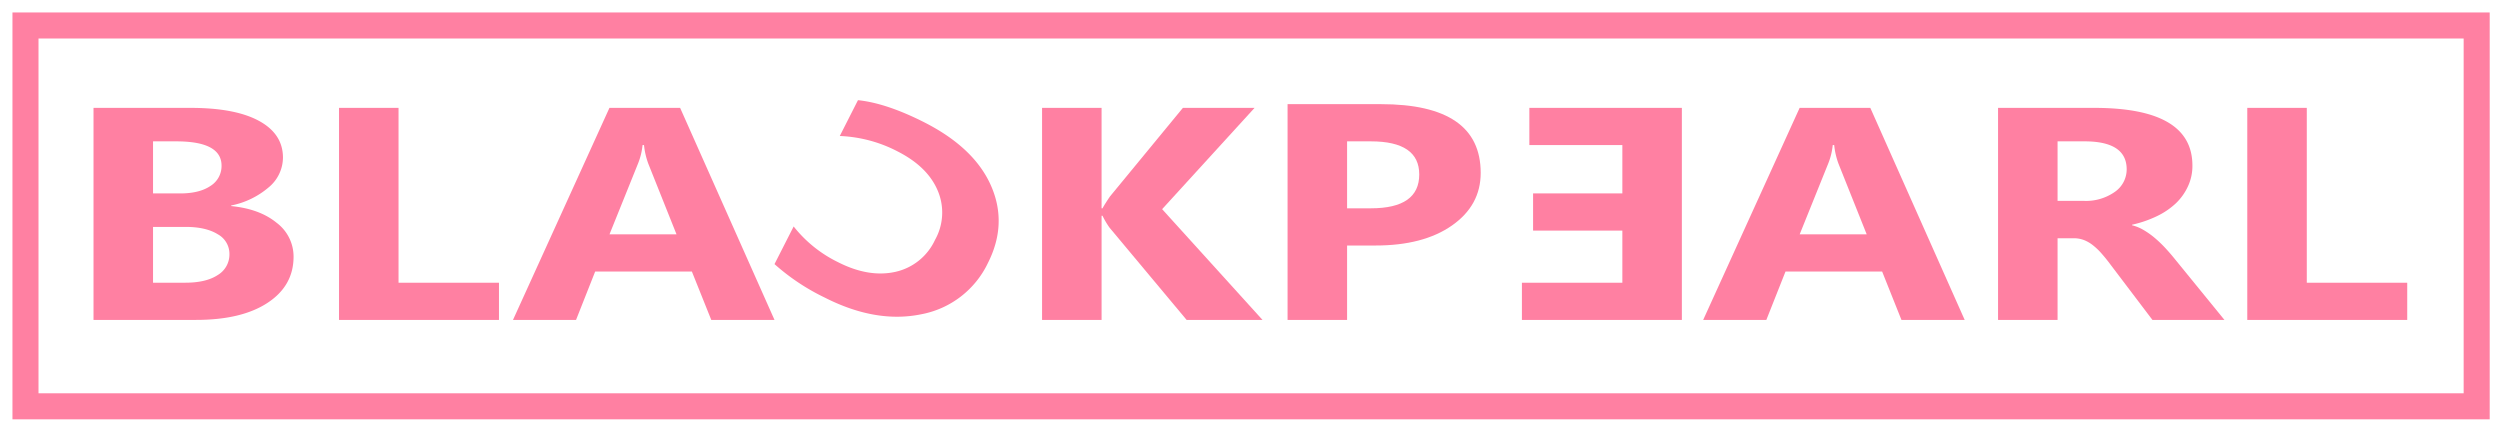 <svg xmlns="http://www.w3.org/2000/svg" viewBox="0 0 672.08 114.85"><title>brand</title><g id="Layer_2" data-name="Layer 2"><rect x="6.85" y="6.85" width="658.96" height="102.38" style="fill:none;stroke:#ff80a2;stroke-miterlimit:10;stroke-width:7px"/><path d="M25.14,86V29H51.21q12,0,18.42,3.5t6.44,9.86a10.47,10.47,0,0,1-3.92,8.07,22.06,22.06,0,0,1-10,4.81v.16q7.65.75,12.21,4.49A11.35,11.35,0,0,1,78.92,69q0,7.83-7,12.42T52.66,86Zm16-48V52h7.31q5.14,0,8.11-2a6.31,6.31,0,0,0,3-5.5Q59.52,38,47.37,38Zm0,23V76h8.68c3.71,0,6.61-.68,8.71-2.06a6.42,6.42,0,0,0,3.15-5.64A6,6,0,0,0,58.58,63c-2.07-1.3-4.95-2-8.66-2Z" style="fill:#ff80a2"/><path d="M134.14,86h-43V29h16V76h27Z" style="fill:#ff80a2"/><path d="M208.21,86h-17L186,73H160l-5.14,13H137.91l25.93-57h19ZM181.87,63l-7.56-18.93A20.14,20.14,0,0,1,173.13,39h-.39A18.15,18.15,0,0,1,171.51,44L163.85,63Z" style="fill:#ff80a2"/><path d="M230.65,26.93q7.64.78,17.92,6Q262,39.78,266.45,50t-.88,20.73a24.93,24.93,0,0,1-17.88,13.75Q235.5,87,221.72,80A58.23,58.23,0,0,1,208.21,71l5.15-10.12a34.35,34.35,0,0,0,11.91,9.59q8.22,4.18,15.36,2.63a15.42,15.42,0,0,0,10.74-8.62,15,15,0,0,0,.73-13.21q-2.7-6.43-10.75-10.54a36.7,36.7,0,0,0-15.59-4.17Z" style="fill:#ff80a2"/><path d="M339.4,86H319L298.27,61.19A22,22,0,0,1,296.39,58h-.25V86h-16V29h16V56h.25q.6-1.11,2-3.18L318,29h19.27L312.42,56.23Z" style="fill:#ff80a2"/><path d="M362.14,66V86h-16V28h25.07q26.85,0,26.85,18.48,0,8.73-7.71,14.13T369.77,66Zm0-28V56h6.4q13,0,13-9.1,0-8.89-13-8.9Z" style="fill:#ff80a2"/><path d="M409.14,76h27V62h-24V52h24V39h-25V29h41V86h-43Z" style="fill:#ff80a2"/><path d="M528.17,86h-17l-5.19-13H480l-5.15,13H457.87L483.8,29h19ZM501.83,63l-7.56-18.93A20.14,20.14,0,0,1,493.09,39h-.39A18.15,18.15,0,0,1,491.47,44L483.81,63Z" style="fill:#ff80a2"/><path d="M598,86H578.64L567.47,71.26c-.84-1.13-1.64-2.13-2.41-3A16.94,16.94,0,0,0,562.73,66a9.52,9.52,0,0,0-2.45-1.45,7.63,7.63,0,0,0-2.78-.5h-4.36V86h-16V29H563q26.4,0,26.39,15.51a12.91,12.91,0,0,1-1.16,5.5A14.89,14.89,0,0,1,585,54.6a20.07,20.07,0,0,1-5.13,3.5,30.68,30.68,0,0,1-6.7,2.31v.15a11.67,11.67,0,0,1,3.14,1.3,21.17,21.17,0,0,1,2.93,2.08,32.74,32.74,0,0,1,2.71,2.57c.85.91,1.64,1.81,2.35,2.68ZM553.14,38V54h7a13.46,13.46,0,0,0,8.37-2.4,7.36,7.36,0,0,0,3.21-6.06q0-7.53-11.28-7.54Z" style="fill:#ff80a2"/><path d="M647.14,86h-43V29h16V76h27Z" style="fill:#ff80a2"/></g></svg>